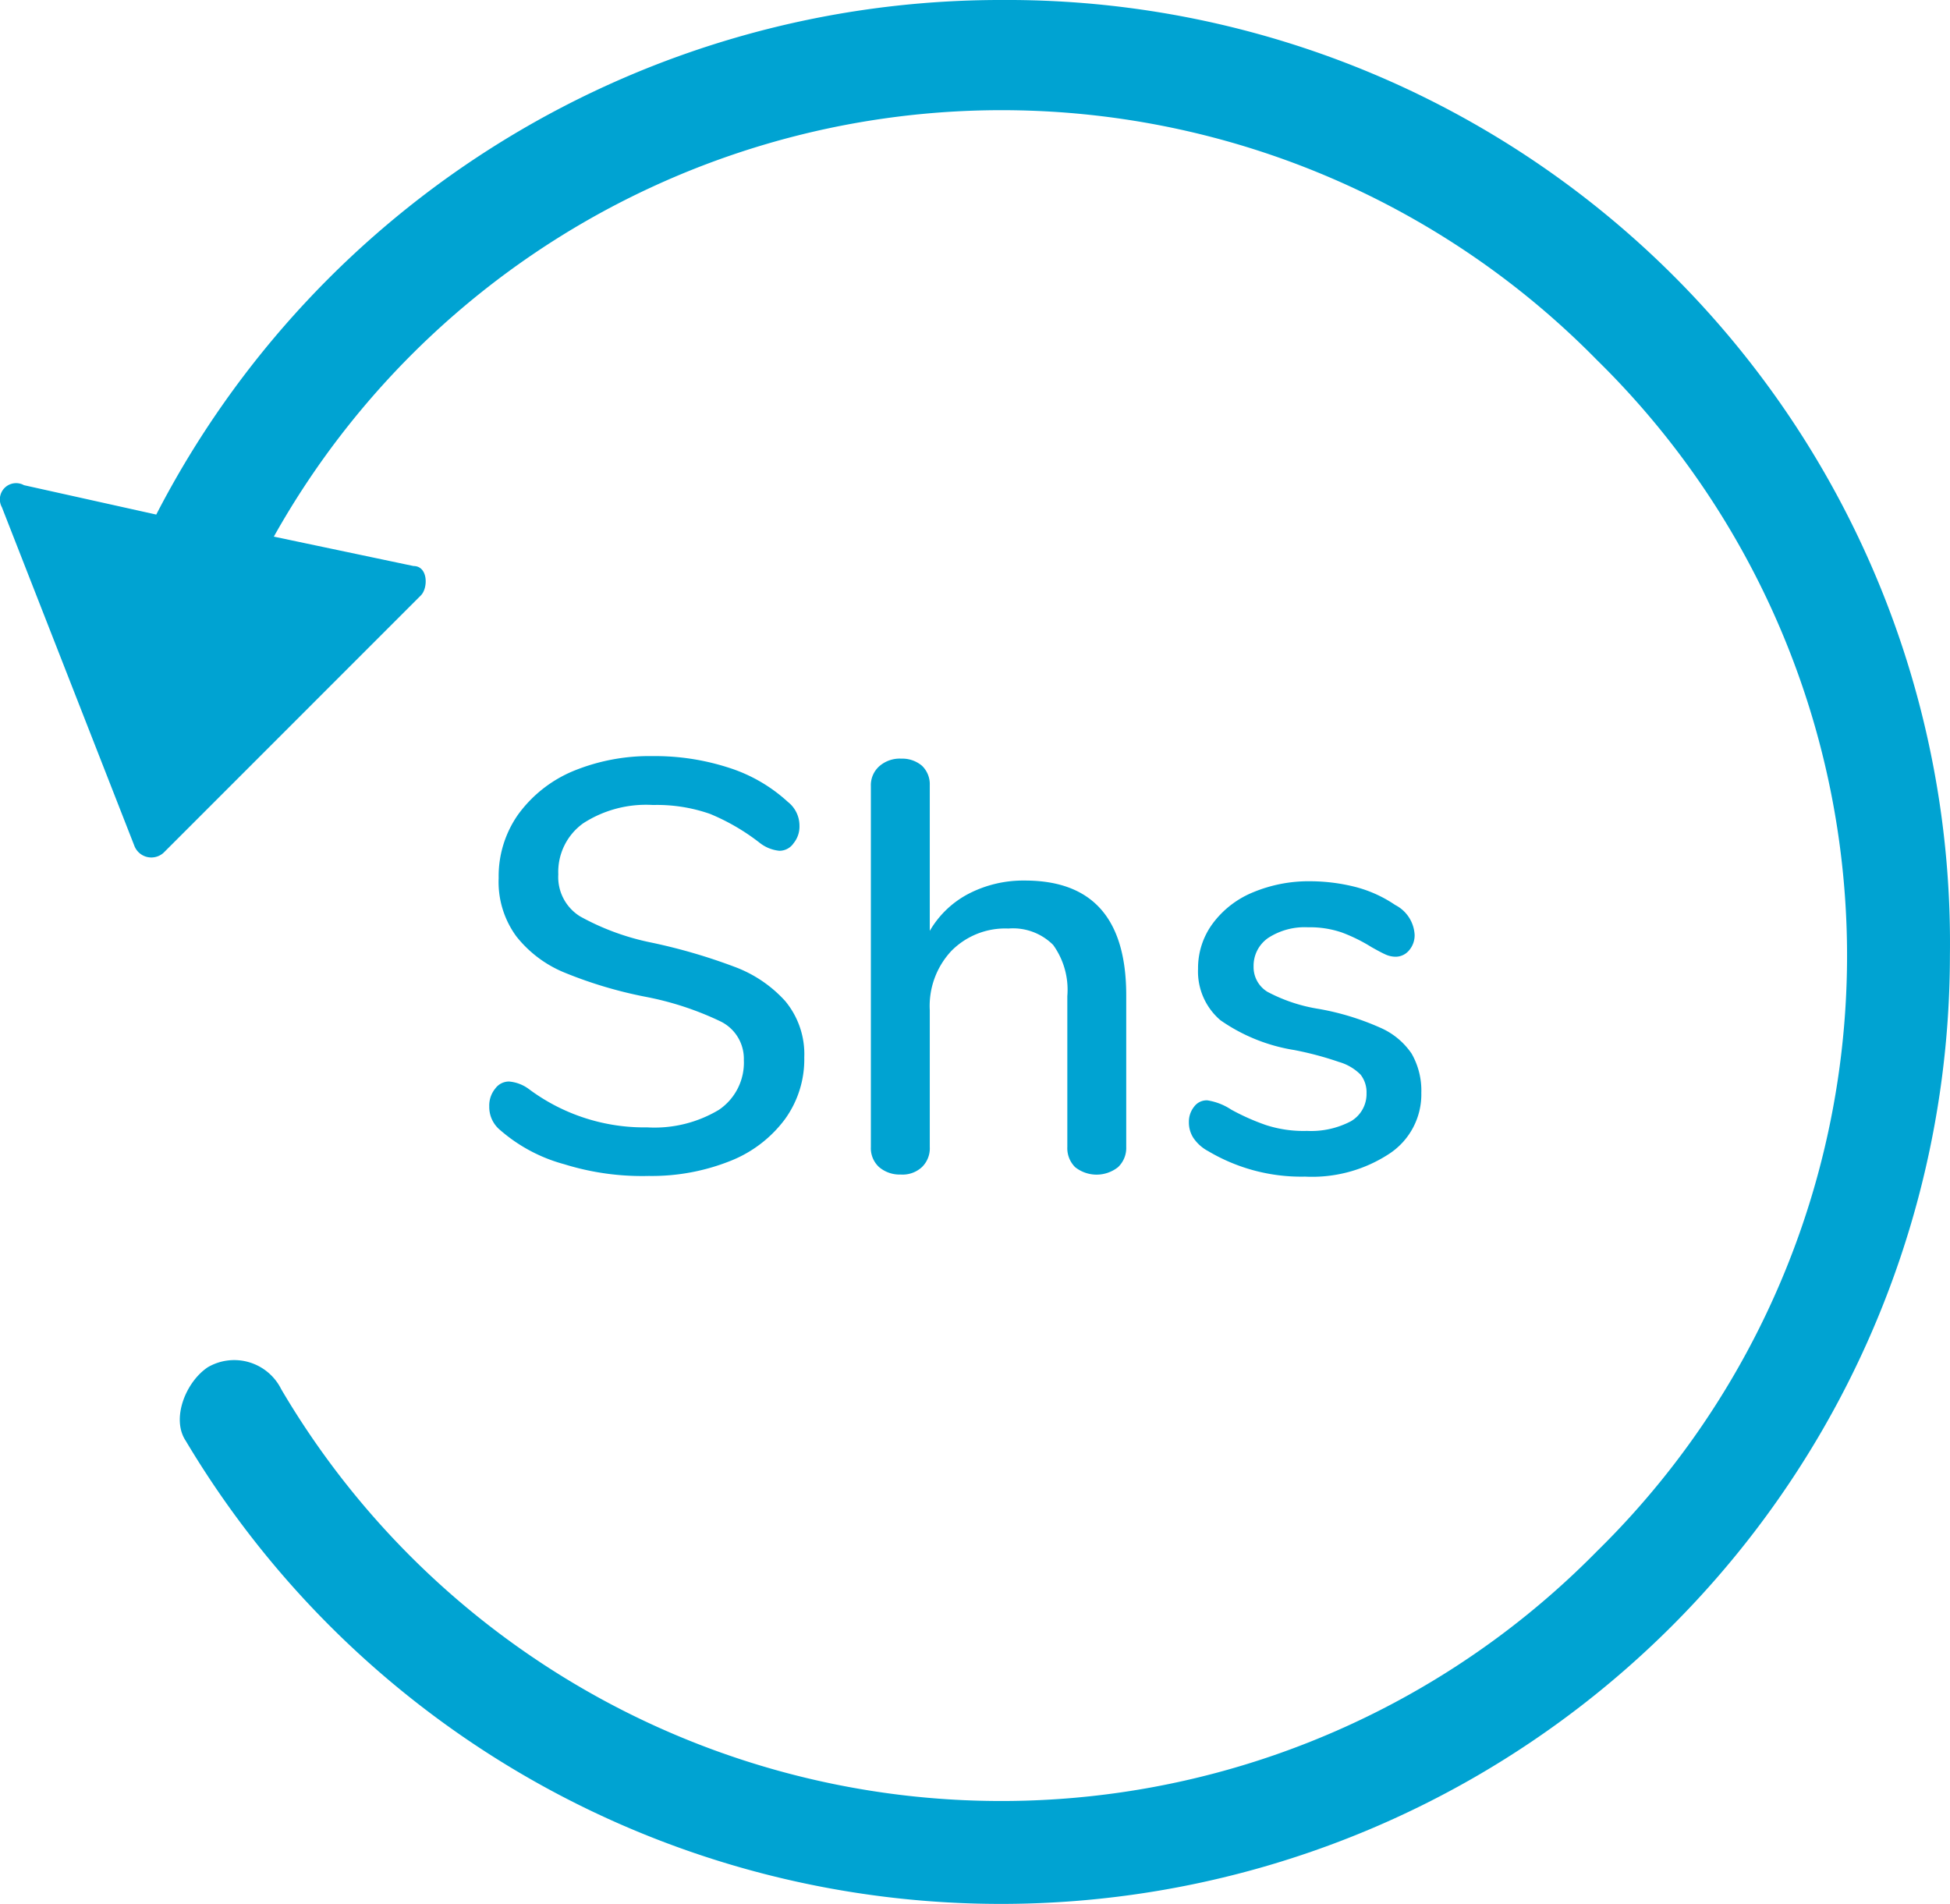 <svg xmlns="http://www.w3.org/2000/svg" viewBox="0 0 87.696 85.621">
  <defs>
    <style>
      .cls-1 {
        fill: #00a3d2;
      }
    </style>
  </defs>
  <g id="Group_1949" data-name="Group 1949" transform="translate(-341 -378)">
    <path id="Path_1511" data-name="Path 1511" class="cls-1" d="M129.57,203.956a7.261,7.261,0,0,1-2.867-1.526,1.342,1.342,0,0,1-.5-1.073,1.2,1.2,0,0,1,.268-.8.763.763,0,0,1,.62-.319,1.732,1.732,0,0,1,.888.335,8.673,8.673,0,0,0,5.331,1.727,5.633,5.633,0,0,0,3.219-.788,2.561,2.561,0,0,0,1.123-2.246,1.866,1.866,0,0,0-1.039-1.727,13.772,13.772,0,0,0-3.353-1.106,19.356,19.356,0,0,1-3.621-1.073,5.334,5.334,0,0,1-2.213-1.643,4.14,4.14,0,0,1-.8-2.632,4.818,4.818,0,0,1,.872-2.85,5.838,5.838,0,0,1,2.447-1.945,9.007,9.007,0,0,1,3.587-.687,10.782,10.782,0,0,1,3.437.52,7.109,7.109,0,0,1,2.665,1.542,1.355,1.355,0,0,1,.52,1.073,1.183,1.183,0,0,1-.268.788.766.766,0,0,1-.637.335,1.69,1.69,0,0,1-.855-.335,9.6,9.6,0,0,0-2.263-1.324,7.227,7.227,0,0,0-2.565-.4,5.2,5.2,0,0,0-3.135.821,2.689,2.689,0,0,0-1.123,2.3,2.078,2.078,0,0,0,.989,1.894,11.179,11.179,0,0,0,3.2,1.173,25.48,25.48,0,0,1,3.738,1.09,5.779,5.779,0,0,1,2.28,1.542,3.732,3.732,0,0,1,.855,2.531,4.581,4.581,0,0,1-.872,2.783,5.638,5.638,0,0,1-2.464,1.878,9.535,9.535,0,0,1-3.655.671A11.809,11.809,0,0,1,129.57,203.956Z" transform="translate(236.8 226.4)"/>
    <path id="Path_1512" data-name="Path 1512" class="cls-1" d="M240.083,196.945v6.823a1.185,1.185,0,0,1-.369.905,1.553,1.553,0,0,1-1.928,0,1.2,1.2,0,0,1-.352-.905v-6.789a3.449,3.449,0,0,0-.637-2.3,2.548,2.548,0,0,0-2.012-.738,3.4,3.4,0,0,0-2.565,1.006,3.623,3.623,0,0,0-.972,2.665v6.152a1.175,1.175,0,0,1-.352.905,1.282,1.282,0,0,1-.956.335,1.426,1.426,0,0,1-.972-.335,1.152,1.152,0,0,1-.369-.905V187.541a1.14,1.14,0,0,1,.386-.905,1.391,1.391,0,0,1,.989-.335,1.366,1.366,0,0,1,.922.318,1.149,1.149,0,0,1,.352.872v6.555a4.339,4.339,0,0,1,1.76-1.676,5.351,5.351,0,0,1,2.515-.587C238.558,191.782,240.083,193.492,240.083,196.945Z" transform="translate(151.566 225.817)"/>
    <path id="Path_1513" data-name="Path 1513" class="cls-1" d="M314.772,231.254a1.841,1.841,0,0,1-.671-.6,1.279,1.279,0,0,1-.2-.7,1.08,1.08,0,0,1,.235-.7.7.7,0,0,1,.6-.285,2.7,2.7,0,0,1,1.073.419,10.161,10.161,0,0,0,1.542.687,5.46,5.46,0,0,0,1.861.268,3.845,3.845,0,0,0,1.978-.436,1.418,1.418,0,0,0,.7-1.257,1.286,1.286,0,0,0-.268-.838,2.245,2.245,0,0,0-.972-.57,14.7,14.7,0,0,0-2.012-.536,8,8,0,0,1-3.319-1.341,2.879,2.879,0,0,1-1.006-2.313,3.37,3.37,0,0,1,.654-2.028,4.274,4.274,0,0,1,1.811-1.408,6.5,6.5,0,0,1,2.615-.5,8.346,8.346,0,0,1,2.045.268,5.742,5.742,0,0,1,1.743.8,1.6,1.6,0,0,1,.872,1.341,1.035,1.035,0,0,1-.251.7.789.789,0,0,1-.587.285,1.126,1.126,0,0,1-.469-.1c-.151-.067-.369-.184-.637-.335a7.416,7.416,0,0,0-1.324-.654,4.421,4.421,0,0,0-1.526-.235,3.011,3.011,0,0,0-1.777.469,1.518,1.518,0,0,0-.671,1.291,1.3,1.3,0,0,0,.62,1.14,7.356,7.356,0,0,0,2.313.771,11.75,11.75,0,0,1,2.749.838,3.285,3.285,0,0,1,1.425,1.173,3.341,3.341,0,0,1,.436,1.76,3.194,3.194,0,0,1-1.425,2.732,6.323,6.323,0,0,1-3.805,1.039A8.191,8.191,0,0,1,314.772,231.254Z" transform="translate(80.566 198.516)"/>
    <g id="Group_1929" data-name="Group 1929" transform="translate(-328.743 142.265)">
      <g id="Group_1926" data-name="Group 1926" transform="translate(669.743 235.735)">
        <path id="Path_614" data-name="Path 614" class="cls-1" d="M45.021,0A42.723,42.723,0,0,0,7,23.141l-5.95-1.322a.73.73,0,0,0-.992.992l5.95,15.207a.818.818,0,0,0,1.322.331L18.9,26.777c.331-.331.331-1.322-.331-1.322l-6.281-1.322A37.517,37.517,0,0,1,71.8,16.2a37.516,37.516,0,0,1,0,53.554A37.567,37.567,0,0,1,12.623,62.48a2.36,2.36,0,0,0-3.306-.992c-.992.661-1.653,2.314-.992,3.306a42.679,42.679,0,0,0,79.34-21.818A42.4,42.4,0,0,0,45.021,0Z" transform="translate(0.027)"/>
      </g>
    </g>
  </g>
</svg>
